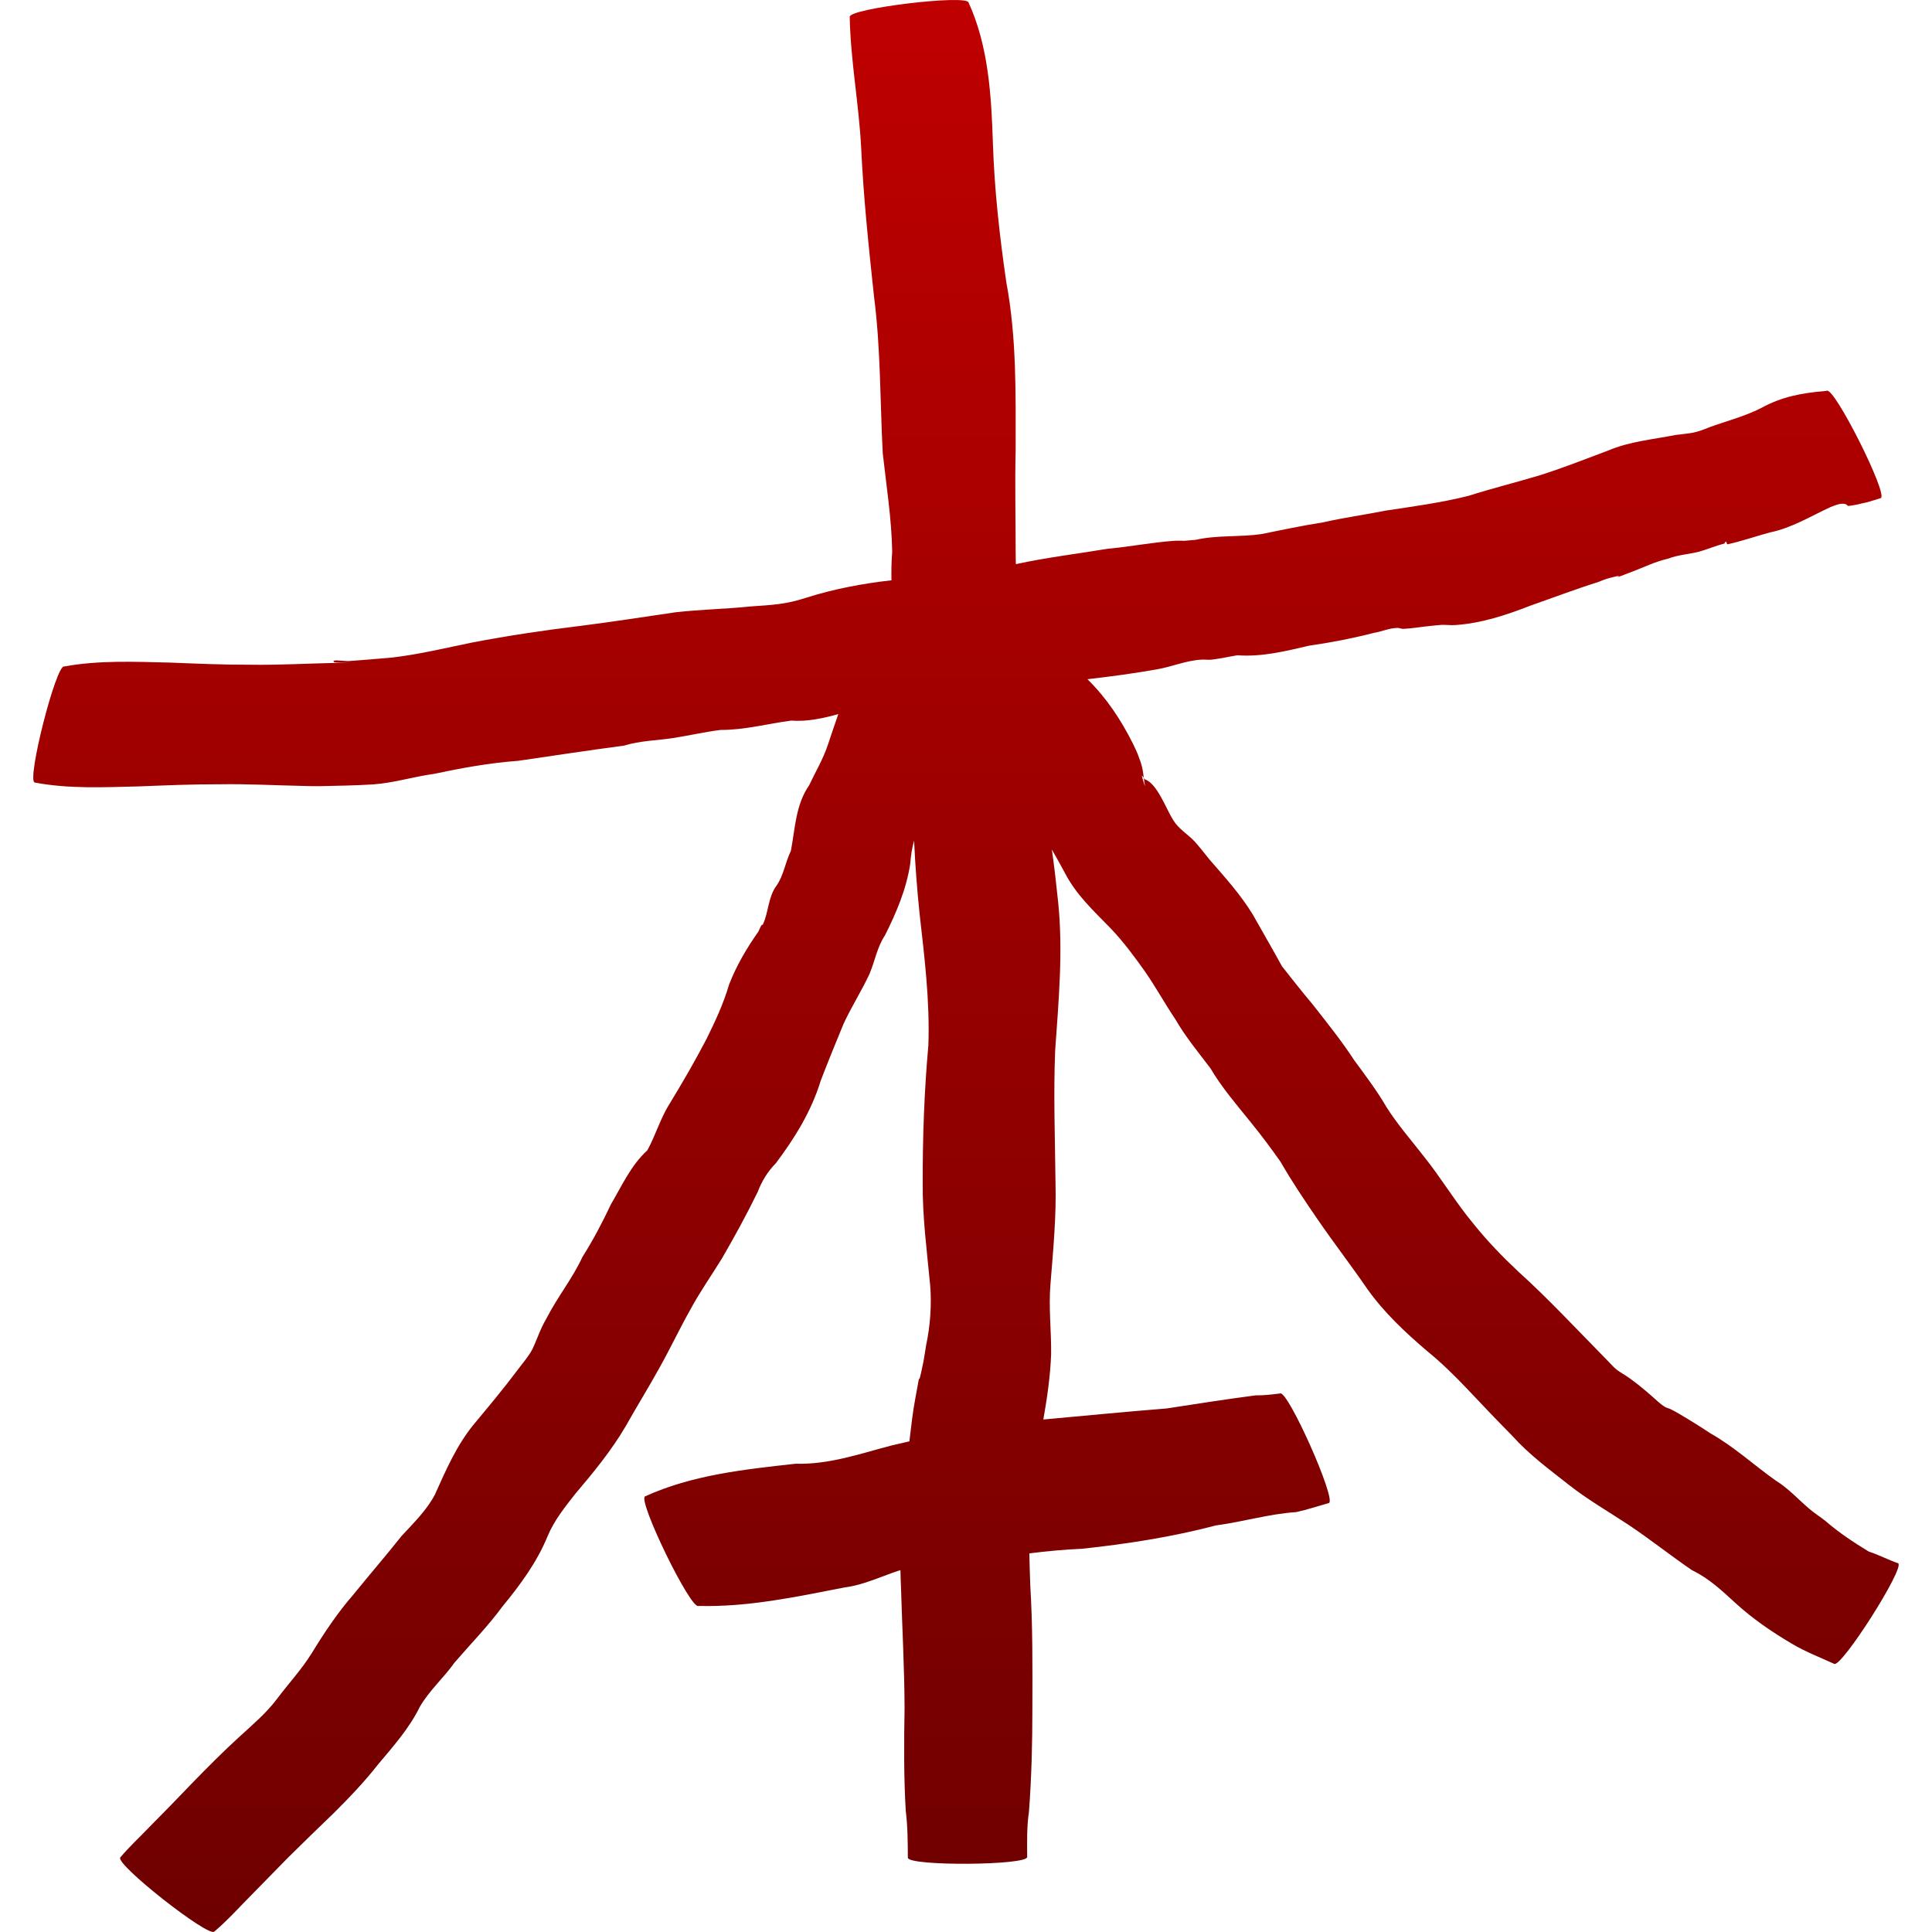 <svg xmlns="http://www.w3.org/2000/svg" xmlns:xlink="http://www.w3.org/1999/xlink" width="64" height="64" viewBox="0 0 64 64" version="1.1"><defs><linearGradient id="linear0" gradientUnits="userSpaceOnUse" x1="0" y1="0" x2="0" y2="1" gradientTransform="matrix(61.797,0,0,64,1.102,0)"><stop offset="0" style="stop-color:#bf0000;stop-opacity:1;"/><stop offset="1" style="stop-color:#6e0000;stop-opacity:1;"/></linearGradient></defs><g id="surface1"><path style=" stroke:none;fill-rule:evenodd;fill:url(#linear0);" d="M 34.844 28.141 C 34.926 28.711 34.992 29.293 35.051 29.867 C 35.223 31.516 35.066 33.168 34.953 34.812 C 34.895 36.262 34.949 37.715 34.965 39.168 C 34.996 40.301 34.887 41.426 34.797 42.551 C 34.734 43.316 34.828 44.086 34.82 44.852 C 34.793 45.586 34.688 46.305 34.562 47.023 C 35.93 46.898 37.293 46.766 38.656 46.656 C 39.633 46.504 40.613 46.352 41.594 46.223 C 41.867 46.227 42.137 46.195 42.406 46.16 C 42.66 46.043 44.277 49.672 44.023 49.789 C 43.664 49.891 43.309 50.008 42.941 50.09 C 42.043 50.148 41.172 50.414 40.281 50.531 C 38.828 50.914 37.336 51.145 35.844 51.305 C 35.258 51.328 34.676 51.387 34.098 51.457 C 34.105 51.809 34.117 52.16 34.129 52.508 C 34.211 53.867 34.203 55.23 34.199 56.594 C 34.199 57.727 34.172 58.871 34.086 60.008 C 34.012 60.508 34.023 61.012 34.027 61.516 C 34.027 61.797 30.078 61.824 30.074 61.539 C 30.07 61.02 30.07 60.5 30.004 59.984 C 29.938 58.855 29.945 57.719 29.965 56.59 C 29.961 55.27 29.887 53.949 29.848 52.633 C 29.84 52.426 29.832 52.219 29.828 52.012 C 29.215 52.207 28.625 52.504 27.977 52.586 C 26.379 52.898 24.77 53.242 23.137 53.199 C 22.879 53.328 21.117 49.699 21.367 49.57 C 22.938 48.855 24.668 48.676 26.355 48.488 C 27.465 48.52 28.492 48.156 29.547 47.879 C 29.738 47.836 29.934 47.793 30.125 47.746 C 30.18 47.281 30.23 46.816 30.316 46.352 C 30.566 44.945 30.332 46.363 30.59 45.109 C 30.625 44.926 30.648 44.738 30.68 44.559 C 30.816 43.91 30.867 43.227 30.812 42.566 C 30.707 41.445 30.555 40.32 30.566 39.188 C 30.562 37.664 30.617 36.141 30.754 34.621 C 30.805 33.156 30.625 31.707 30.461 30.258 C 30.379 29.457 30.316 28.652 30.281 27.848 C 30.207 28.098 30.176 28.344 30.152 28.621 C 30.023 29.457 29.695 30.23 29.316 30.984 C 29.059 31.367 28.988 31.82 28.805 32.258 C 28.543 32.824 28.203 33.352 27.941 33.922 C 27.684 34.543 27.43 35.168 27.188 35.797 C 26.879 36.809 26.332 37.691 25.703 38.531 C 25.426 38.812 25.238 39.125 25.098 39.488 C 24.734 40.234 24.336 40.961 23.922 41.676 C 23.574 42.242 23.195 42.781 22.879 43.363 C 22.52 44 22.211 44.656 21.855 45.293 C 21.492 45.953 21.094 46.59 20.727 47.246 C 20.254 48.051 19.656 48.781 19.055 49.488 C 18.711 49.926 18.355 50.371 18.141 50.887 C 17.789 51.746 17.238 52.496 16.652 53.207 C 16.164 53.871 15.59 54.457 15.055 55.078 C 14.695 55.586 14.215 56.004 13.906 56.543 C 13.555 57.258 13.031 57.844 12.527 58.445 C 12.074 59.023 11.57 59.551 11.051 60.066 C 10.543 60.555 10.039 61.043 9.539 61.539 C 9.047 62.039 8.562 62.539 8.07 63.039 C 7.758 63.363 7.449 63.691 7.102 63.984 C 6.93 64.207 3.812 61.754 3.984 61.531 C 4.273 61.188 4.598 60.887 4.906 60.566 C 5.398 60.07 5.887 59.57 6.367 59.066 C 6.883 58.539 7.402 58.012 7.949 57.516 C 8.371 57.129 8.816 56.754 9.168 56.289 C 9.551 55.777 9.988 55.309 10.328 54.762 C 10.742 54.086 11.176 53.434 11.695 52.836 C 12.227 52.18 12.781 51.539 13.305 50.879 C 13.699 50.453 14.133 50.031 14.406 49.512 C 14.766 48.711 15.121 47.891 15.676 47.207 C 16.176 46.605 16.68 46.004 17.148 45.379 C 17.309 45.16 17.516 44.93 17.641 44.684 C 17.719 44.527 17.875 44.117 17.938 43.992 C 17.992 43.867 18.059 43.754 18.125 43.633 C 18.48 42.945 18.969 42.344 19.293 41.641 C 19.648 41.078 19.957 40.492 20.238 39.895 C 20.602 39.277 20.906 38.594 21.445 38.105 C 21.719 37.605 21.879 37.035 22.191 36.547 C 22.617 35.848 23.027 35.141 23.406 34.414 C 23.695 33.828 23.969 33.242 24.152 32.613 C 24.398 31.984 24.734 31.41 25.121 30.863 C 25.156 30.797 25.18 30.719 25.223 30.652 C 25.23 30.637 25.266 30.641 25.273 30.621 C 25.461 30.215 25.445 29.715 25.719 29.344 C 25.965 28.996 26.012 28.562 26.199 28.188 C 26.34 27.445 26.355 26.66 26.805 26.012 C 27.016 25.562 27.27 25.141 27.426 24.668 C 27.539 24.332 27.652 23.992 27.77 23.656 C 27.258 23.797 26.738 23.91 26.207 23.871 C 25.43 23.973 24.664 24.184 23.871 24.18 C 23.344 24.246 22.824 24.367 22.297 24.449 C 21.758 24.531 21.203 24.535 20.676 24.699 C 19.504 24.855 18.336 25.031 17.168 25.203 C 16.227 25.27 15.293 25.441 14.371 25.637 C 13.703 25.727 13.035 25.938 12.359 25.984 C 11.773 26.023 11.184 26.027 10.598 26.043 C 10.406 26.047 10.223 26.039 10.035 26.035 C 9.117 26.016 8.199 25.965 7.285 25.98 C 6.379 25.977 5.484 26.016 4.586 26.051 C 3.441 26.078 2.281 26.137 1.148 25.922 C 0.879 25.848 1.855 22.012 2.125 22.078 C 3.281 21.867 4.461 21.922 5.629 21.949 C 6.516 21.984 7.398 22.023 8.289 22.02 C 9.215 22.035 10.145 21.98 11.07 21.961 C 12.52 21.949 11.121 21.973 11.07 21.934 C 10.941 21.824 11.402 21.91 11.566 21.898 C 12.047 21.863 12.523 21.824 13 21.781 C 13.895 21.676 14.777 21.461 15.66 21.281 C 16.84 21.055 18.027 20.879 19.219 20.734 C 20.277 20.602 21.332 20.434 22.387 20.281 C 23.211 20.188 24.031 20.176 24.855 20.09 C 25.559 20.039 26.008 20.027 26.68 19.809 C 27.609 19.512 28.562 19.332 29.531 19.223 C 29.523 18.906 29.531 18.594 29.555 18.277 C 29.535 17.176 29.363 16.105 29.242 15.012 C 29.152 13.285 29.176 11.543 28.953 9.824 C 28.777 8.184 28.605 6.547 28.527 4.898 C 28.453 3.449 28.176 2.016 28.148 0.559 C 28.117 0.281 32.051 -0.195 32.086 0.086 C 32.746 1.531 32.84 3.172 32.891 4.742 C 32.941 6.289 33.113 7.824 33.336 9.352 C 33.68 11.188 33.645 13.043 33.645 14.902 C 33.617 16.016 33.645 17.133 33.645 18.246 C 33.648 18.391 33.645 18.539 33.652 18.688 C 34.656 18.469 35.676 18.348 36.684 18.18 C 37.43 18.113 38.168 17.965 38.91 17.914 C 39.023 17.906 39.137 17.914 39.242 17.914 C 39.363 17.906 39.484 17.895 39.605 17.883 C 40.332 17.719 41.066 17.797 41.797 17.691 C 42.477 17.551 43.156 17.41 43.844 17.301 C 44.527 17.145 45.223 17.051 45.906 16.914 C 46.824 16.777 47.742 16.652 48.645 16.426 C 49.43 16.176 50.227 15.98 51.016 15.742 C 51.781 15.5 52.52 15.207 53.27 14.926 C 53.984 14.621 54.754 14.559 55.5 14.41 C 56.051 14.34 56.113 14.363 56.629 14.152 C 57.199 13.945 57.785 13.797 58.328 13.523 C 59.004 13.148 59.672 13.02 60.426 12.957 C 60.453 12.953 60.484 12.949 60.516 12.945 C 60.766 12.816 62.551 16.371 62.305 16.5 C 62.148 16.547 61.996 16.598 61.84 16.641 C 61.637 16.68 61.438 16.746 61.227 16.758 C 61.199 16.762 61.184 16.719 61.156 16.707 C 60.988 16.645 60.805 16.738 60.648 16.793 C 59.984 17.098 59.352 17.492 58.633 17.637 C 58.16 17.766 57.699 17.926 57.227 18.031 C 57.191 18.039 57.199 17.844 57.121 18.008 C 56.832 18.078 56.562 18.199 56.277 18.277 C 55.941 18.363 55.578 18.379 55.254 18.508 C 54.832 18.602 54.465 18.789 54.059 18.941 C 53.031 19.332 54.102 18.938 53.312 19.148 C 53.18 19.184 53.055 19.234 52.93 19.285 C 52.18 19.52 51.445 19.801 50.707 20.059 C 49.895 20.375 49.066 20.652 48.191 20.707 C 48.047 20.715 47.902 20.695 47.758 20.699 C 47.621 20.707 47.488 20.727 47.352 20.738 C 47.062 20.766 46.777 20.82 46.488 20.832 C 46.43 20.836 46.371 20.805 46.312 20.801 C 46.039 20.797 45.777 20.922 45.512 20.965 C 44.812 21.145 44.094 21.285 43.375 21.387 C 42.586 21.57 41.809 21.766 40.988 21.707 C 40.699 21.754 40.422 21.82 40.133 21.852 C 40.02 21.863 39.906 21.844 39.797 21.852 C 39.289 21.879 38.828 22.086 38.328 22.172 C 37.562 22.309 36.793 22.41 36.023 22.5 C 36.645 23.109 37.133 23.84 37.527 24.629 C 37.578 24.742 37.641 24.859 37.688 24.98 C 37.848 25.398 37.848 25.445 37.906 25.891 C 37.914 25.941 37.934 26.078 37.922 26.035 C 37.777 25.574 37.82 25.672 37.922 25.816 C 38.328 25.941 38.629 26.797 38.867 27.172 C 39.043 27.457 39.336 27.629 39.559 27.859 C 39.656 27.961 39.977 28.355 40.066 28.473 C 40.578 29.062 41.102 29.637 41.508 30.309 C 41.828 30.879 42.156 31.441 42.469 32.012 C 42.793 32.422 43.113 32.832 43.449 33.23 C 43.941 33.855 44.438 34.473 44.871 35.137 C 45.238 35.633 45.613 36.133 45.926 36.668 C 46.289 37.246 46.746 37.766 47.168 38.309 C 47.746 39.031 48.223 39.836 48.816 40.547 C 49.27 41.113 49.77 41.629 50.293 42.121 C 50.801 42.578 51.289 43.062 51.773 43.555 C 52.27 44.066 52.77 44.578 53.273 45.094 C 53.352 45.172 53.43 45.266 53.516 45.34 C 53.664 45.465 53.844 45.551 54 45.668 C 54.336 45.91 54.645 46.18 54.953 46.457 C 55.016 46.504 55.074 46.559 55.148 46.602 C 55.203 46.637 55.27 46.648 55.332 46.676 C 55.426 46.723 55.516 46.77 55.605 46.824 C 55.965 47.035 56.32 47.254 56.664 47.484 C 57.441 47.922 58.098 48.531 58.82 49.043 C 59.242 49.301 59.574 49.676 59.949 49.992 C 60.113 50.133 60.297 50.246 60.469 50.383 C 60.914 50.77 61.406 51.094 61.906 51.398 C 62.238 51.504 62.547 51.672 62.879 51.785 C 63.113 51.934 60.988 55.27 60.758 55.117 C 60.289 54.902 59.805 54.715 59.363 54.453 C 58.699 54.062 58.059 53.625 57.492 53.105 C 57.039 52.691 56.613 52.285 56.051 52.016 C 55.336 51.527 54.66 50.988 53.941 50.508 C 53.277 50.07 52.59 49.676 51.961 49.18 C 51.316 48.672 50.652 48.184 50.098 47.566 C 49.59 47.051 49.09 46.527 48.594 46 C 48.172 45.559 47.742 45.133 47.273 44.754 C 46.551 44.137 45.852 43.484 45.297 42.703 C 44.766 41.93 44.191 41.184 43.656 40.406 C 43.223 39.777 42.797 39.141 42.414 38.477 C 42.098 38.031 41.773 37.594 41.426 37.168 C 40.961 36.59 40.473 36.027 40.094 35.383 C 39.691 34.852 39.266 34.34 38.934 33.762 C 38.586 33.246 38.289 32.703 37.938 32.195 C 37.586 31.699 37.223 31.207 36.805 30.766 C 36.238 30.184 35.641 29.637 35.266 28.898 C 35.129 28.645 34.988 28.391 34.844 28.141 Z M 34.844 28.141 "/></g></svg>
